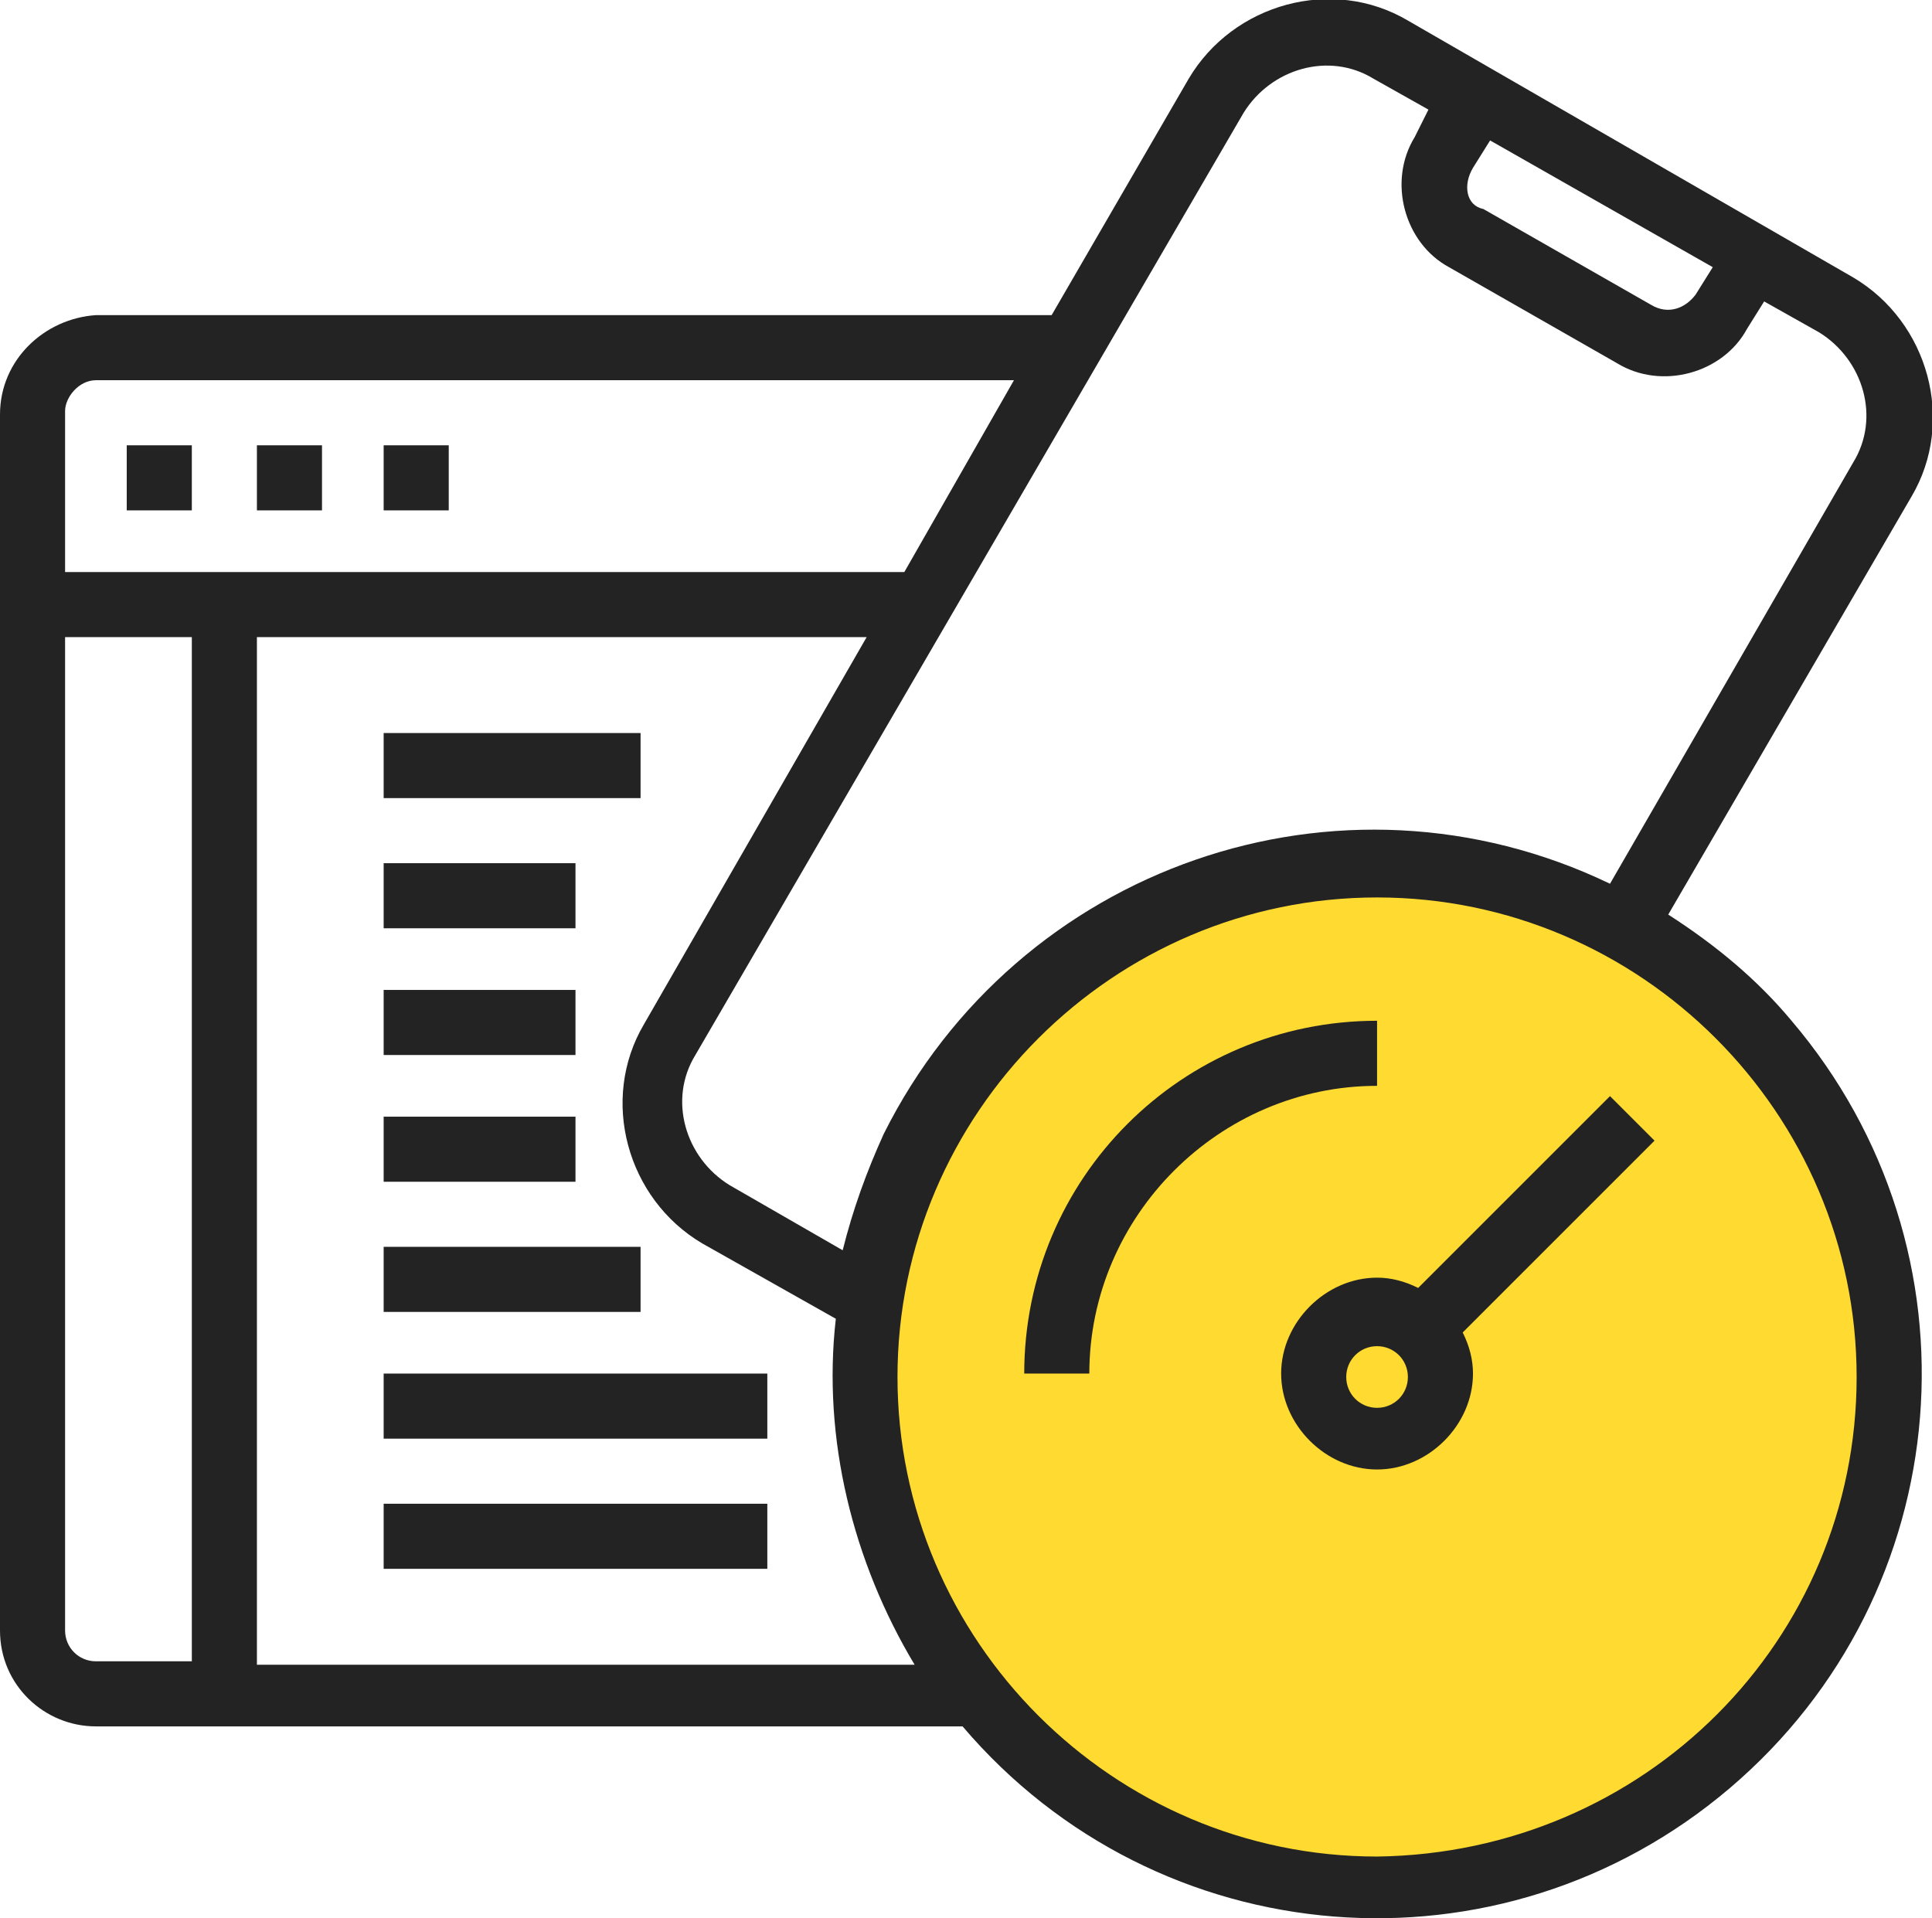 <?xml version="1.0" encoding="utf-8"?>
<!-- Generator: Adobe Illustrator 21.0.0, SVG Export Plug-In . SVG Version: 6.00 Build 0)  -->
<svg version="1.1" id="Layer_1" xmlns="http://www.w3.org/2000/svg" xmlns:xlink="http://www.w3.org/1999/xlink" x="0px" y="0px"
	 width="56.4px" height="56px" viewBox="0 0 56.4 56" style="enable-background:new 0 0 56.4 56;" xml:space="preserve">
<style type="text/css">
	.st0{fill:#FFDA30;}
	.st1{fill:#232323;}
</style>
<g>
	<path class="st0" d="M55.2,40.4c0,8.4-6.8,15.2-15.2,15.2s-15.2-6.8-15.2-15.2S31.6,25.2,40,25.2S55.2,32,55.2,40.4"/>
	<rect x="3.7" y="13" class="st1" width="1.9" height="1.9"/>
	<rect x="7.5" y="13" class="st1" width="1.9" height="1.9"/>
	<rect x="11.2" y="13" class="st1" width="1.9" height="1.9"/>
	<path class="st1" d="M48.7,26.7l7.1-12.2c1.3-2.2,0.5-5.1-1.7-6.4l0,0l-13-7.5c-2.2-1.3-5.1-0.5-6.4,1.7l0,0l-4,6.9H2.8
		C1.3,9.3,0,10.5,0,12.1v35.5c0,1.6,1.3,2.8,2.8,2.8h25.3c5.7,6.7,15.7,7.5,22.4,1.8s7.5-15.7,1.8-22.4
		C51.3,28.6,50.1,27.6,48.7,26.7 M43,4.9l0.5-0.8L50,7.8l-0.5,0.8c-0.3,0.4-0.8,0.6-1.3,0.3l-4.9-2.8C42.8,6,42.7,5.4,43,4.9L43,4.9
		z M36.3,3.3c0.8-1.3,2.5-1.8,3.8-1l0,0l1.6,0.9L41.3,4c-0.8,1.3-0.3,3.1,1,3.8l0,0l4.9,2.8c1.3,0.8,3.1,0.3,3.8-1l0,0l0.5-0.8
		l1.6,0.9c1.3,0.8,1.8,2.5,1,3.8l0,0L47,25.8c-7.9-3.8-17.3-0.5-21.2,7.3c-0.5,1.1-0.9,2.2-1.2,3.4l-3.3-1.9c-1.3-0.8-1.8-2.5-1-3.8
		L36.3,3.3z M2.8,11.1h26.8l-3.2,5.6H1.9V12C1.9,11.6,2.3,11.1,2.8,11.1 M1.9,47.6v-29h3.7v29.9H2.8C2.3,48.5,1.9,48.1,1.9,47.6
		 M7.5,48.5V18.6h17.8l-6.5,11.3c-1.3,2.2-0.5,5.1,1.7,6.4l3.9,2.2c-0.4,3.5,0.5,7.1,2.3,10.1H7.5V48.5z M40.2,54.2
		c-7.7,0-14-6.3-14-14s6.3-14,14-14s14,6.3,14,14S48,54.1,40.2,54.2"/>
	<path class="st1" d="M40.2,29.8c-5.7,0-10.3,4.6-10.3,10.3h1.9c0-4.6,3.8-8.4,8.4-8.4V29.8z"/>
	<path class="st1" d="M47,32l-5.6,5.6c-0.4-0.2-0.8-0.3-1.2-0.3c-1.5,0-2.8,1.3-2.8,2.8s1.3,2.8,2.8,2.8s2.8-1.3,2.8-2.8
		c0-0.4-0.1-0.8-0.3-1.2l5.6-5.6L47,32z M40.2,41.1c-0.5,0-0.9-0.4-0.9-0.9s0.4-0.9,0.9-0.9s0.9,0.4,0.9,0.9S40.7,41.1,40.2,41.1"/>
	<rect x="11.2" y="21.4" class="st1" width="7.5" height="1.9"/>
	<rect x="11.2" y="25.2" class="st1" width="5.6" height="1.9"/>
	<rect x="11.2" y="28.9" class="st1" width="5.6" height="1.9"/>
	<rect x="11.2" y="32.6" class="st1" width="5.6" height="1.9"/>
	<rect x="11.2" y="36.4" class="st1" width="7.5" height="1.9"/>
	<rect x="11.2" y="40.1" class="st1" width="11.2" height="1.9"/>
	<rect x="11.2" y="43.9" class="st1" width="11.2" height="1.9"/>
</g>
</svg>
